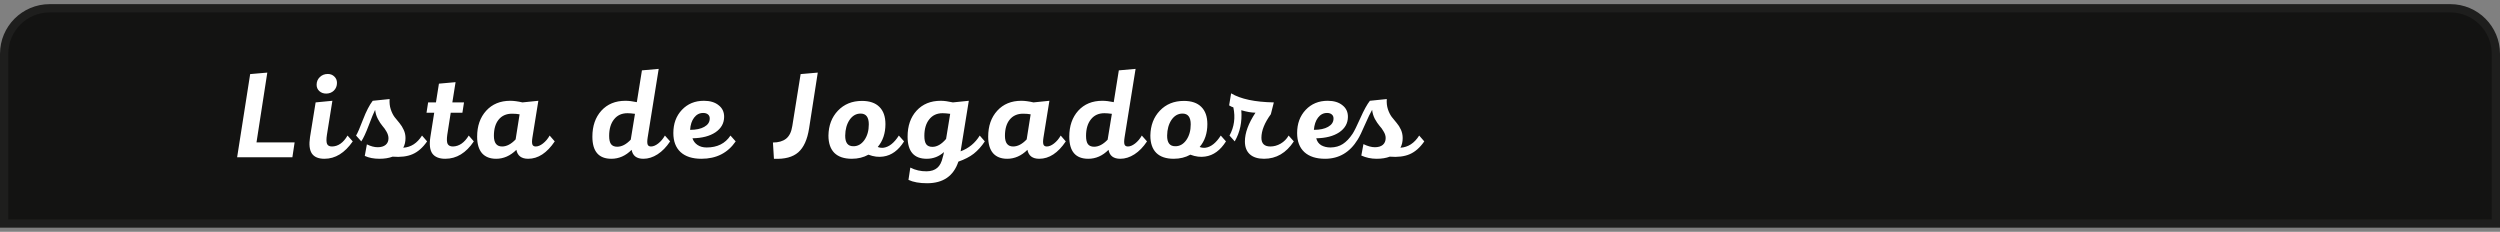 <svg width="302" height="28" viewBox="0 0 302 28" fill="none" xmlns="http://www.w3.org/2000/svg">
<rect x="0" y="0" width="302" height="28" fill="#808080" stroke="none"/>
<g clip-path="url(#clip0_362_64)">
<path d="M0.5 6.5C0.5 3.462 2.962 1 6 1H296C299.038 1 301.5 3.462 301.5 6.5V27H0.5V6.5Z" fill="#131312" stroke="#1E1E1D"/>
<path d="M30.985 17.2H35.59L35.32 19H28.645L30.22 8.95L32.29 8.77L30.985 17.2ZM39.402 11.305C39.072 11.305 38.797 11.205 38.577 11.005C38.357 10.805 38.247 10.55 38.247 10.24C38.247 9.87 38.377 9.56 38.637 9.31C38.897 9.06 39.217 8.935 39.597 8.935C39.917 8.935 40.182 9.04 40.392 9.25C40.602 9.45 40.707 9.705 40.707 10.015C40.707 10.385 40.582 10.695 40.332 10.945C40.082 11.185 39.772 11.305 39.402 11.305ZM41.982 16.375L42.612 17.08C41.642 18.48 40.502 19.18 39.192 19.18C38.472 19.18 37.967 18.97 37.677 18.55C37.387 18.12 37.312 17.455 37.452 16.555L38.127 12.37L40.152 12.175L39.492 16.285C39.412 16.795 39.417 17.16 39.507 17.38C39.597 17.59 39.797 17.695 40.107 17.695C40.847 17.685 41.472 17.245 41.982 16.375ZM45.834 19.18C45.154 19.18 44.564 19.065 44.064 18.835L44.319 17.44C44.789 17.67 45.224 17.785 45.624 17.785C46.034 17.785 46.354 17.69 46.584 17.5C46.814 17.31 46.929 17.045 46.929 16.705C46.929 16.455 46.854 16.195 46.704 15.925C46.554 15.655 46.384 15.415 46.194 15.205C46.014 14.995 45.834 14.72 45.654 14.38C45.474 14.04 45.364 13.685 45.324 13.315H45.294C45.134 13.635 44.884 14.245 44.544 15.145C44.204 16.045 43.904 16.69 43.644 17.08L43.014 16.375C43.194 16.085 43.474 15.44 43.854 14.44C44.244 13.43 44.634 12.675 45.024 12.175L47.064 11.965C47.034 12.415 47.079 12.825 47.199 13.195C47.319 13.565 47.474 13.88 47.664 14.14C47.864 14.39 48.064 14.635 48.264 14.875C48.464 15.115 48.634 15.39 48.774 15.7C48.914 16 48.984 16.325 48.984 16.675C48.984 17.125 48.894 17.515 48.714 17.845C49.644 17.785 50.399 17.295 50.979 16.375L51.594 17.08C51.074 17.83 50.489 18.345 49.839 18.625C49.199 18.905 48.394 19.005 47.424 18.925C46.974 19.095 46.444 19.18 45.834 19.18ZM56.623 16.375L57.238 17.08C56.298 18.48 55.148 19.18 53.788 19.18C53.058 19.18 52.538 18.97 52.228 18.55C51.928 18.13 51.848 17.465 51.988 16.555L52.453 13.615H51.523L51.718 12.37H52.663L53.023 10.105L55.033 9.925L54.643 12.37H56.053L55.858 13.615H54.448L54.028 16.3C53.958 16.81 53.973 17.17 54.073 17.38C54.183 17.59 54.398 17.695 54.718 17.695C55.468 17.675 56.103 17.235 56.623 16.375ZM59.933 19.18C59.193 19.18 58.623 18.955 58.223 18.505C57.833 18.045 57.638 17.38 57.638 16.51C57.638 15.22 58.003 14.175 58.733 13.375C59.463 12.575 60.433 12.175 61.643 12.175C62.053 12.175 62.543 12.24 63.113 12.37L65.033 12.175L64.313 16.63C64.253 17.01 64.253 17.285 64.313 17.455C64.373 17.615 64.508 17.695 64.718 17.695C64.988 17.695 65.278 17.575 65.588 17.335C65.908 17.085 66.178 16.765 66.398 16.375L67.013 17.08C66.073 18.48 65.003 19.18 63.803 19.18C62.993 19.18 62.518 18.82 62.378 18.1C61.648 18.82 60.833 19.18 59.933 19.18ZM60.653 17.695C61.203 17.695 61.748 17.41 62.288 16.84L62.768 13.81C62.498 13.76 62.193 13.735 61.853 13.735C61.163 13.735 60.623 13.975 60.233 14.455C59.853 14.925 59.663 15.575 59.663 16.405C59.663 17.265 59.993 17.695 60.653 17.695ZM80.32 16.375L80.95 17.08C80.5 17.76 79.995 18.28 79.435 18.64C78.875 19 78.305 19.18 77.725 19.18C76.905 19.18 76.43 18.82 76.3 18.1C75.58 18.82 74.765 19.18 73.855 19.18C72.325 19.18 71.56 18.29 71.56 16.51C71.56 15.22 71.92 14.175 72.64 13.375C73.37 12.575 74.34 12.175 75.55 12.175C75.95 12.175 76.41 12.23 76.93 12.34L77.545 8.5L79.57 8.32L78.235 16.63C78.175 17.01 78.175 17.285 78.235 17.455C78.295 17.615 78.43 17.695 78.64 17.695C78.91 17.695 79.2 17.575 79.51 17.335C79.83 17.085 80.1 16.765 80.32 16.375ZM76.195 16.87L76.705 13.75C76.335 13.7 76.035 13.675 75.805 13.675C75.105 13.675 74.56 13.925 74.17 14.425C73.78 14.915 73.585 15.58 73.585 16.42C73.585 16.87 73.66 17.2 73.81 17.41C73.97 17.62 74.22 17.725 74.56 17.725C75.11 17.725 75.655 17.44 76.195 16.87ZM88.24 16.375L88.87 17.08C87.91 18.48 86.53 19.18 84.73 19.18C83.64 19.18 82.8 18.91 82.21 18.37C81.63 17.83 81.34 17.065 81.34 16.075C81.34 14.935 81.685 14 82.375 13.27C83.065 12.54 83.95 12.175 85.03 12.175C85.78 12.175 86.375 12.355 86.815 12.715C87.265 13.065 87.485 13.54 87.475 14.14C87.465 14.9 87.115 15.515 86.425 15.985C85.735 16.445 84.81 16.685 83.65 16.705C83.76 17.045 83.965 17.315 84.265 17.515C84.565 17.715 84.93 17.815 85.36 17.815C86.65 17.815 87.61 17.335 88.24 16.375ZM84.94 13.645C84.5 13.645 84.135 13.835 83.845 14.215C83.565 14.585 83.405 15.075 83.365 15.685C84.085 15.685 84.655 15.565 85.075 15.325C85.505 15.085 85.725 14.76 85.735 14.35C85.745 14.12 85.675 13.945 85.525 13.825C85.385 13.705 85.19 13.645 84.94 13.645ZM98.786 8.77L97.736 15.52C97.526 16.86 97.091 17.82 96.431 18.4C95.771 18.98 94.791 19.24 93.491 19.18L93.371 17.215C94.031 17.215 94.556 17.065 94.946 16.765C95.346 16.455 95.601 15.94 95.711 15.22L96.716 8.95L98.786 8.77ZM108.581 16.375L109.211 17.08C108.531 18.16 107.696 18.77 106.706 18.91C106.136 19 105.536 18.925 104.906 18.685C104.316 19.015 103.646 19.18 102.896 19.18C101.976 19.18 101.276 18.945 100.796 18.475C100.316 17.995 100.076 17.295 100.076 16.375C100.096 15.155 100.476 14.155 101.216 13.375C101.966 12.585 102.936 12.19 104.126 12.19C105.046 12.19 105.746 12.43 106.226 12.91C106.716 13.39 106.961 14.085 106.961 14.995C106.961 16.105 106.651 17.025 106.031 17.755C106.261 17.845 106.501 17.875 106.751 17.845C107.411 17.745 108.021 17.255 108.581 16.375ZM103.076 17.665C103.606 17.675 104.051 17.43 104.411 16.93C104.771 16.42 104.951 15.785 104.951 15.025C104.951 14.155 104.621 13.72 103.961 13.72C103.421 13.72 102.976 13.975 102.626 14.485C102.286 14.995 102.111 15.625 102.101 16.375C102.091 17.235 102.416 17.665 103.076 17.665ZM111.992 22.135C111.072 22.135 110.322 22 109.742 21.73L109.967 20.245C110.577 20.555 111.237 20.705 111.947 20.695C112.487 20.685 112.912 20.545 113.222 20.275C113.532 20.015 113.752 19.59 113.882 19C113.932 18.85 113.982 18.64 114.032 18.37C113.432 18.91 112.737 19.18 111.947 19.18C110.407 19.18 109.637 18.29 109.637 16.51C109.637 15.21 109.997 14.165 110.717 13.375C111.447 12.575 112.422 12.175 113.642 12.175C114.042 12.175 114.532 12.24 115.112 12.37L117.032 12.175L116.042 18.28C117.032 17.91 117.802 17.275 118.352 16.375L118.967 17.08C118.567 17.68 118.122 18.175 117.632 18.565C117.142 18.945 116.522 19.265 115.772 19.525C115.192 21.265 113.932 22.135 111.992 22.135ZM112.637 17.74C113.197 17.74 113.747 17.42 114.287 16.78L114.782 13.75C114.412 13.7 114.107 13.675 113.867 13.675C113.177 13.675 112.637 13.925 112.247 14.425C111.857 14.915 111.662 15.58 111.662 16.42C111.662 16.88 111.737 17.215 111.887 17.425C112.047 17.635 112.297 17.74 112.637 17.74ZM121.668 19.18C120.928 19.18 120.358 18.955 119.958 18.505C119.568 18.045 119.373 17.38 119.373 16.51C119.373 15.22 119.738 14.175 120.468 13.375C121.198 12.575 122.168 12.175 123.378 12.175C123.788 12.175 124.278 12.24 124.848 12.37L126.768 12.175L126.048 16.63C125.988 17.01 125.988 17.285 126.048 17.455C126.108 17.615 126.243 17.695 126.453 17.695C126.723 17.695 127.013 17.575 127.323 17.335C127.643 17.085 127.913 16.765 128.133 16.375L128.748 17.08C127.808 18.48 126.738 19.18 125.538 19.18C124.728 19.18 124.253 18.82 124.113 18.1C123.383 18.82 122.568 19.18 121.668 19.18ZM122.388 17.695C122.938 17.695 123.483 17.41 124.023 16.84L124.503 13.81C124.233 13.76 123.928 13.735 123.588 13.735C122.898 13.735 122.358 13.975 121.968 14.455C121.588 14.925 121.398 15.575 121.398 16.405C121.398 17.265 121.728 17.695 122.388 17.695ZM137.929 16.375L138.559 17.08C138.109 17.76 137.604 18.28 137.044 18.64C136.484 19 135.914 19.18 135.334 19.18C134.514 19.18 134.039 18.82 133.909 18.1C133.189 18.82 132.374 19.18 131.464 19.18C129.934 19.18 129.169 18.29 129.169 16.51C129.169 15.22 129.529 14.175 130.249 13.375C130.979 12.575 131.949 12.175 133.159 12.175C133.559 12.175 134.019 12.23 134.539 12.34L135.154 8.5L137.179 8.32L135.844 16.63C135.784 17.01 135.784 17.285 135.844 17.455C135.904 17.615 136.039 17.695 136.249 17.695C136.519 17.695 136.809 17.575 137.119 17.335C137.439 17.085 137.709 16.765 137.929 16.375ZM133.804 16.87L134.314 13.75C133.944 13.7 133.644 13.675 133.414 13.675C132.714 13.675 132.169 13.925 131.779 14.425C131.389 14.915 131.194 15.58 131.194 16.42C131.194 16.87 131.269 17.2 131.419 17.41C131.579 17.62 131.829 17.725 132.169 17.725C132.719 17.725 133.264 17.44 133.804 16.87ZM147.469 16.375L148.099 17.08C147.419 18.16 146.584 18.77 145.594 18.91C145.024 19 144.424 18.925 143.794 18.685C143.204 19.015 142.534 19.18 141.784 19.18C140.864 19.18 140.164 18.945 139.684 18.475C139.204 17.995 138.964 17.295 138.964 16.375C138.984 15.155 139.364 14.155 140.104 13.375C140.854 12.585 141.824 12.19 143.014 12.19C143.934 12.19 144.634 12.43 145.114 12.91C145.604 13.39 145.849 14.085 145.849 14.995C145.849 16.105 145.539 17.025 144.919 17.755C145.149 17.845 145.389 17.875 145.639 17.845C146.299 17.745 146.909 17.255 147.469 16.375ZM141.964 17.665C142.494 17.675 142.939 17.43 143.299 16.93C143.659 16.42 143.839 15.785 143.839 15.025C143.839 14.155 143.509 13.72 142.849 13.72C142.309 13.72 141.864 13.975 141.514 14.485C141.174 14.995 140.999 15.625 140.989 16.375C140.979 17.235 141.304 17.665 141.964 17.665ZM155.664 16.375L156.294 17.08C155.374 18.48 154.174 19.18 152.694 19.18C151.954 19.18 151.384 19 150.984 18.64C150.584 18.28 150.384 17.76 150.384 17.08C150.384 16.06 150.809 14.905 151.659 13.615C151.159 13.605 150.589 13.505 149.949 13.315C150.059 14.725 149.794 15.98 149.154 17.08L148.524 16.375C149.094 15.335 149.249 14.2 148.989 12.97C148.969 12.96 148.889 12.93 148.749 12.88C148.619 12.82 148.529 12.77 148.479 12.73L148.719 11.275C149.879 11.965 151.599 12.33 153.879 12.37L153.519 13.795C152.759 14.835 152.379 15.785 152.379 16.645C152.379 17.345 152.739 17.695 153.459 17.695C153.889 17.695 154.304 17.58 154.704 17.35C155.114 17.11 155.434 16.785 155.664 16.375ZM160.068 19.18C158.988 19.18 158.153 18.91 157.563 18.37C156.983 17.83 156.693 17.065 156.693 16.075C156.693 14.935 157.038 14 157.728 13.27C158.418 12.54 159.303 12.175 160.383 12.175C161.133 12.175 161.728 12.355 162.168 12.715C162.618 13.065 162.838 13.54 162.828 14.14C162.818 14.9 162.468 15.515 161.778 15.985C161.088 16.445 160.163 16.685 159.003 16.705C159.093 17.075 159.293 17.355 159.603 17.545C159.923 17.725 160.298 17.815 160.728 17.815C161.308 17.805 161.803 17.665 162.213 17.395C162.633 17.125 163.028 16.71 163.398 16.15C163.588 15.86 163.898 15.235 164.328 14.275C164.758 13.305 165.143 12.605 165.483 12.175L167.523 11.965C167.493 12.415 167.538 12.825 167.658 13.195C167.778 13.555 167.933 13.865 168.123 14.125C168.323 14.375 168.523 14.62 168.723 14.86C168.923 15.09 169.093 15.36 169.233 15.67C169.373 15.98 169.443 16.315 169.443 16.675C169.443 17.125 169.353 17.515 169.173 17.845C170.103 17.785 170.858 17.295 171.438 16.375L172.053 17.08C171.533 17.83 170.948 18.345 170.298 18.625C169.658 18.905 168.853 19.005 167.883 18.925C167.433 19.095 166.903 19.18 166.293 19.18C165.643 19.18 165.028 19.05 164.448 18.79L164.703 17.41C165.223 17.66 165.683 17.785 166.083 17.785C166.493 17.785 166.813 17.69 167.043 17.5C167.273 17.3 167.388 17.025 167.388 16.675C167.388 16.415 167.308 16.155 167.148 15.895C166.998 15.625 166.828 15.39 166.638 15.19C166.458 14.98 166.273 14.705 166.083 14.365C165.903 14.015 165.793 13.65 165.753 13.27C165.543 13.62 165.253 14.22 164.883 15.07C164.523 15.91 164.233 16.505 164.013 16.855C163.063 18.405 161.748 19.18 160.068 19.18ZM158.718 15.685C159.438 15.685 160.008 15.565 160.428 15.325C160.858 15.085 161.078 14.76 161.088 14.35C161.098 14.12 161.028 13.945 160.878 13.825C160.738 13.705 160.548 13.645 160.308 13.645C159.868 13.645 159.503 13.835 159.213 14.215C158.933 14.585 158.768 15.075 158.718 15.685Z" fill="white"/>
</g>
<defs>
<clipPath id="clip0_362_64">
<rect width="302" height="27" fill="white" transform="translate(0 0.5)"/>
</clipPath>
</defs>
</svg>
